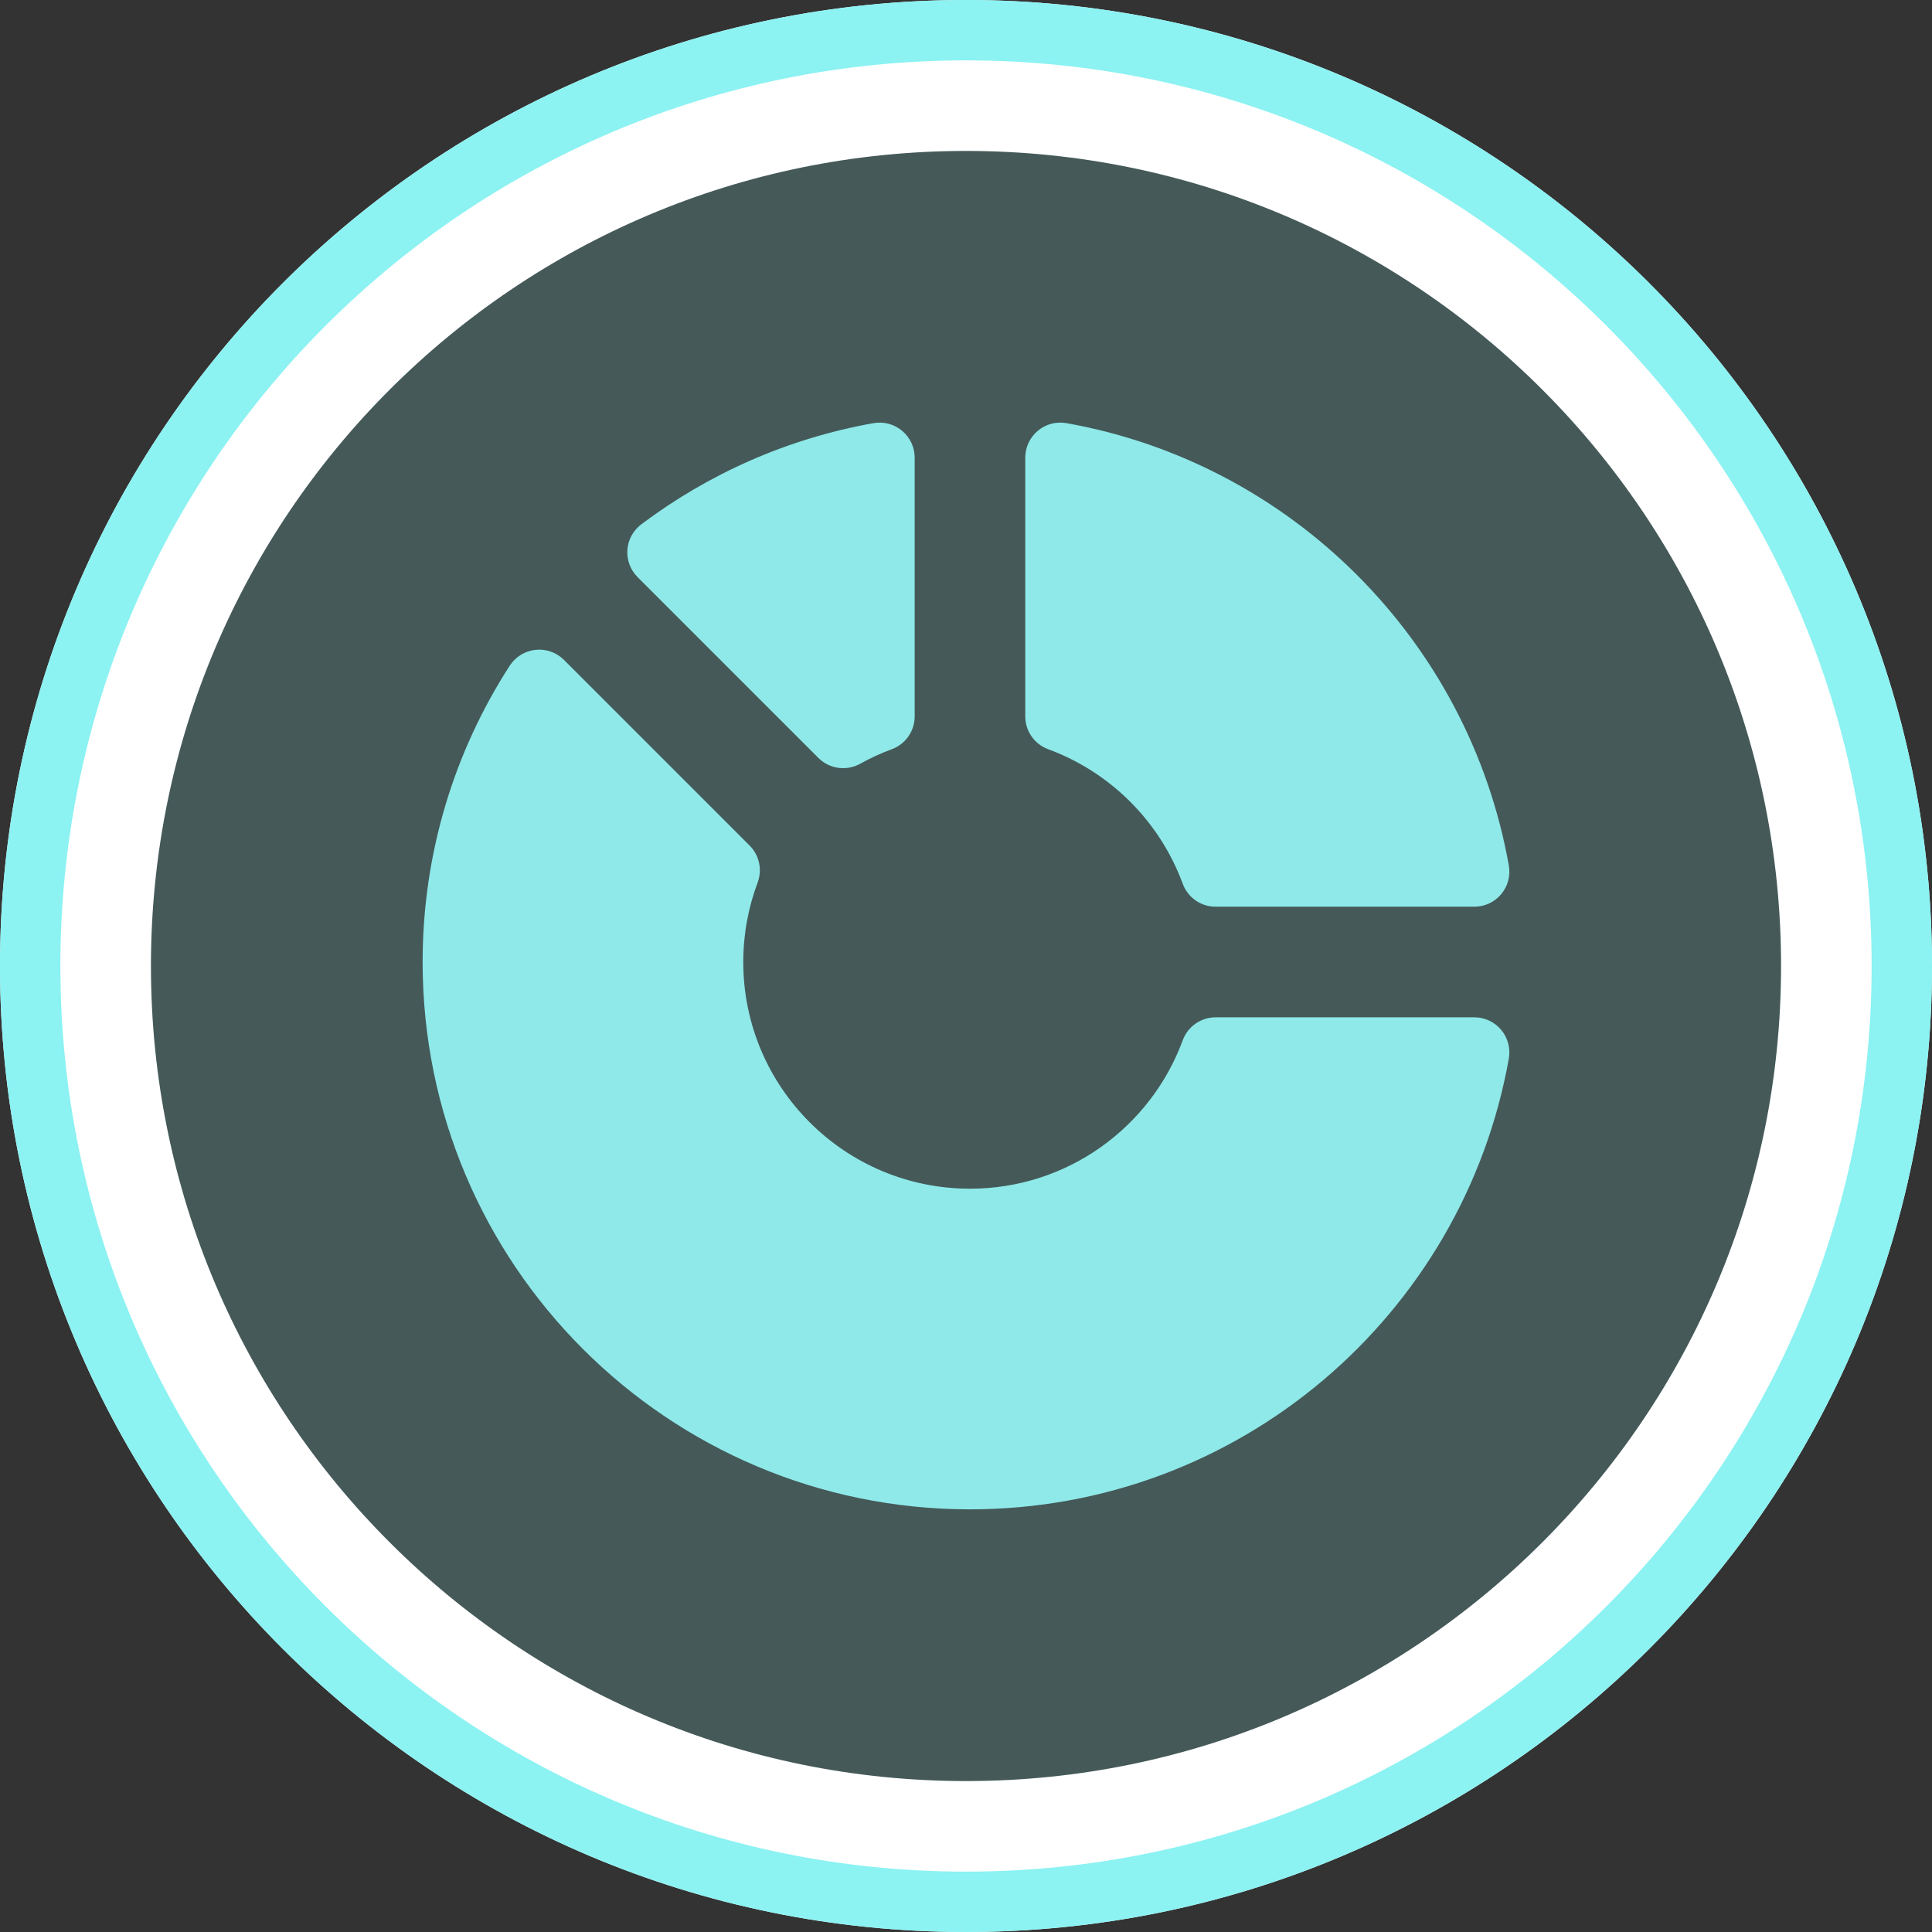 <svg width="64" height="64" viewBox="0 0 64 64" fill="none" xmlns="http://www.w3.org/2000/svg">
<rect x="0" y="0" width="64" height="64" fill="#333333" stroke="none"/>
<path d="M61.5 32C61.5 48.292 48.292 61.5 32 61.5C15.708 61.5 2.5 48.292 2.5 32C2.5 15.708 15.708 2.5 32 2.5C48.292 2.5 61.5 15.708 61.5 32Z" fill="#8CF2F2" fill-opacity="0.2" stroke="white" stroke-width="5"/>
<path d="M63 32C63 49.121 49.121 63 32 63C14.879 63 1 49.121 1 32C1 14.879 14.879 1 32 1C49.121 1 63 14.879 63 32Z" stroke="#8CF2F2" stroke-width="2"/>
<g clip-path="url(#clip0)">
<path d="M30.3 15.161C30.3 14.818 30.148 14.492 29.885 14.272C29.623 14.051 29.275 13.957 28.937 14.017C26.086 14.524 23.466 15.697 21.243 17.37C20.974 17.572 20.806 17.881 20.783 18.216C20.76 18.552 20.883 18.881 21.121 19.118L27.109 25.106C27.475 25.473 28.04 25.552 28.493 25.301C28.827 25.114 29.178 24.953 29.541 24.819C29.997 24.651 30.3 24.217 30.3 23.73V15.161Z" fill="#8FE9E9"/>
<path d="M33.963 23.73C33.963 24.217 34.266 24.651 34.723 24.819C36.785 25.578 38.422 27.215 39.18 29.277C39.348 29.733 39.783 30.036 40.269 30.036H48.84C49.183 30.036 49.509 29.884 49.729 29.621C49.95 29.358 50.042 29.01 49.982 28.672C48.657 21.22 42.779 15.343 35.327 14.017C34.989 13.957 34.642 14.05 34.379 14.27C34.116 14.491 33.963 14.816 33.963 15.159V23.73Z" fill="#8FE9E9"/>
<path d="M40.269 33.7C39.783 33.7 39.348 34.003 39.18 34.459C38.125 37.33 35.368 39.377 32.132 39.377C27.984 39.377 24.622 36.015 24.622 31.868C24.622 30.942 24.791 30.056 25.097 29.237C25.257 28.811 25.153 28.331 24.831 28.009L18.682 21.86C18.434 21.612 18.088 21.49 17.739 21.527C17.391 21.564 17.076 21.756 16.886 22.051C15.06 24.88 14 28.25 14 31.868C14 41.882 22.118 49.999 32.132 49.999C41.055 49.999 48.472 43.554 49.982 35.064C50.042 34.726 49.949 34.379 49.729 34.116C49.509 33.853 49.183 33.7 48.84 33.7H40.269V33.7Z" fill="#8FE9E9"/>
</g>
<defs>
<clipPath id="clip0">
<rect width="36" height="36" fill="white" transform="translate(14 14)"/>
</clipPath>
</defs>
</svg>
